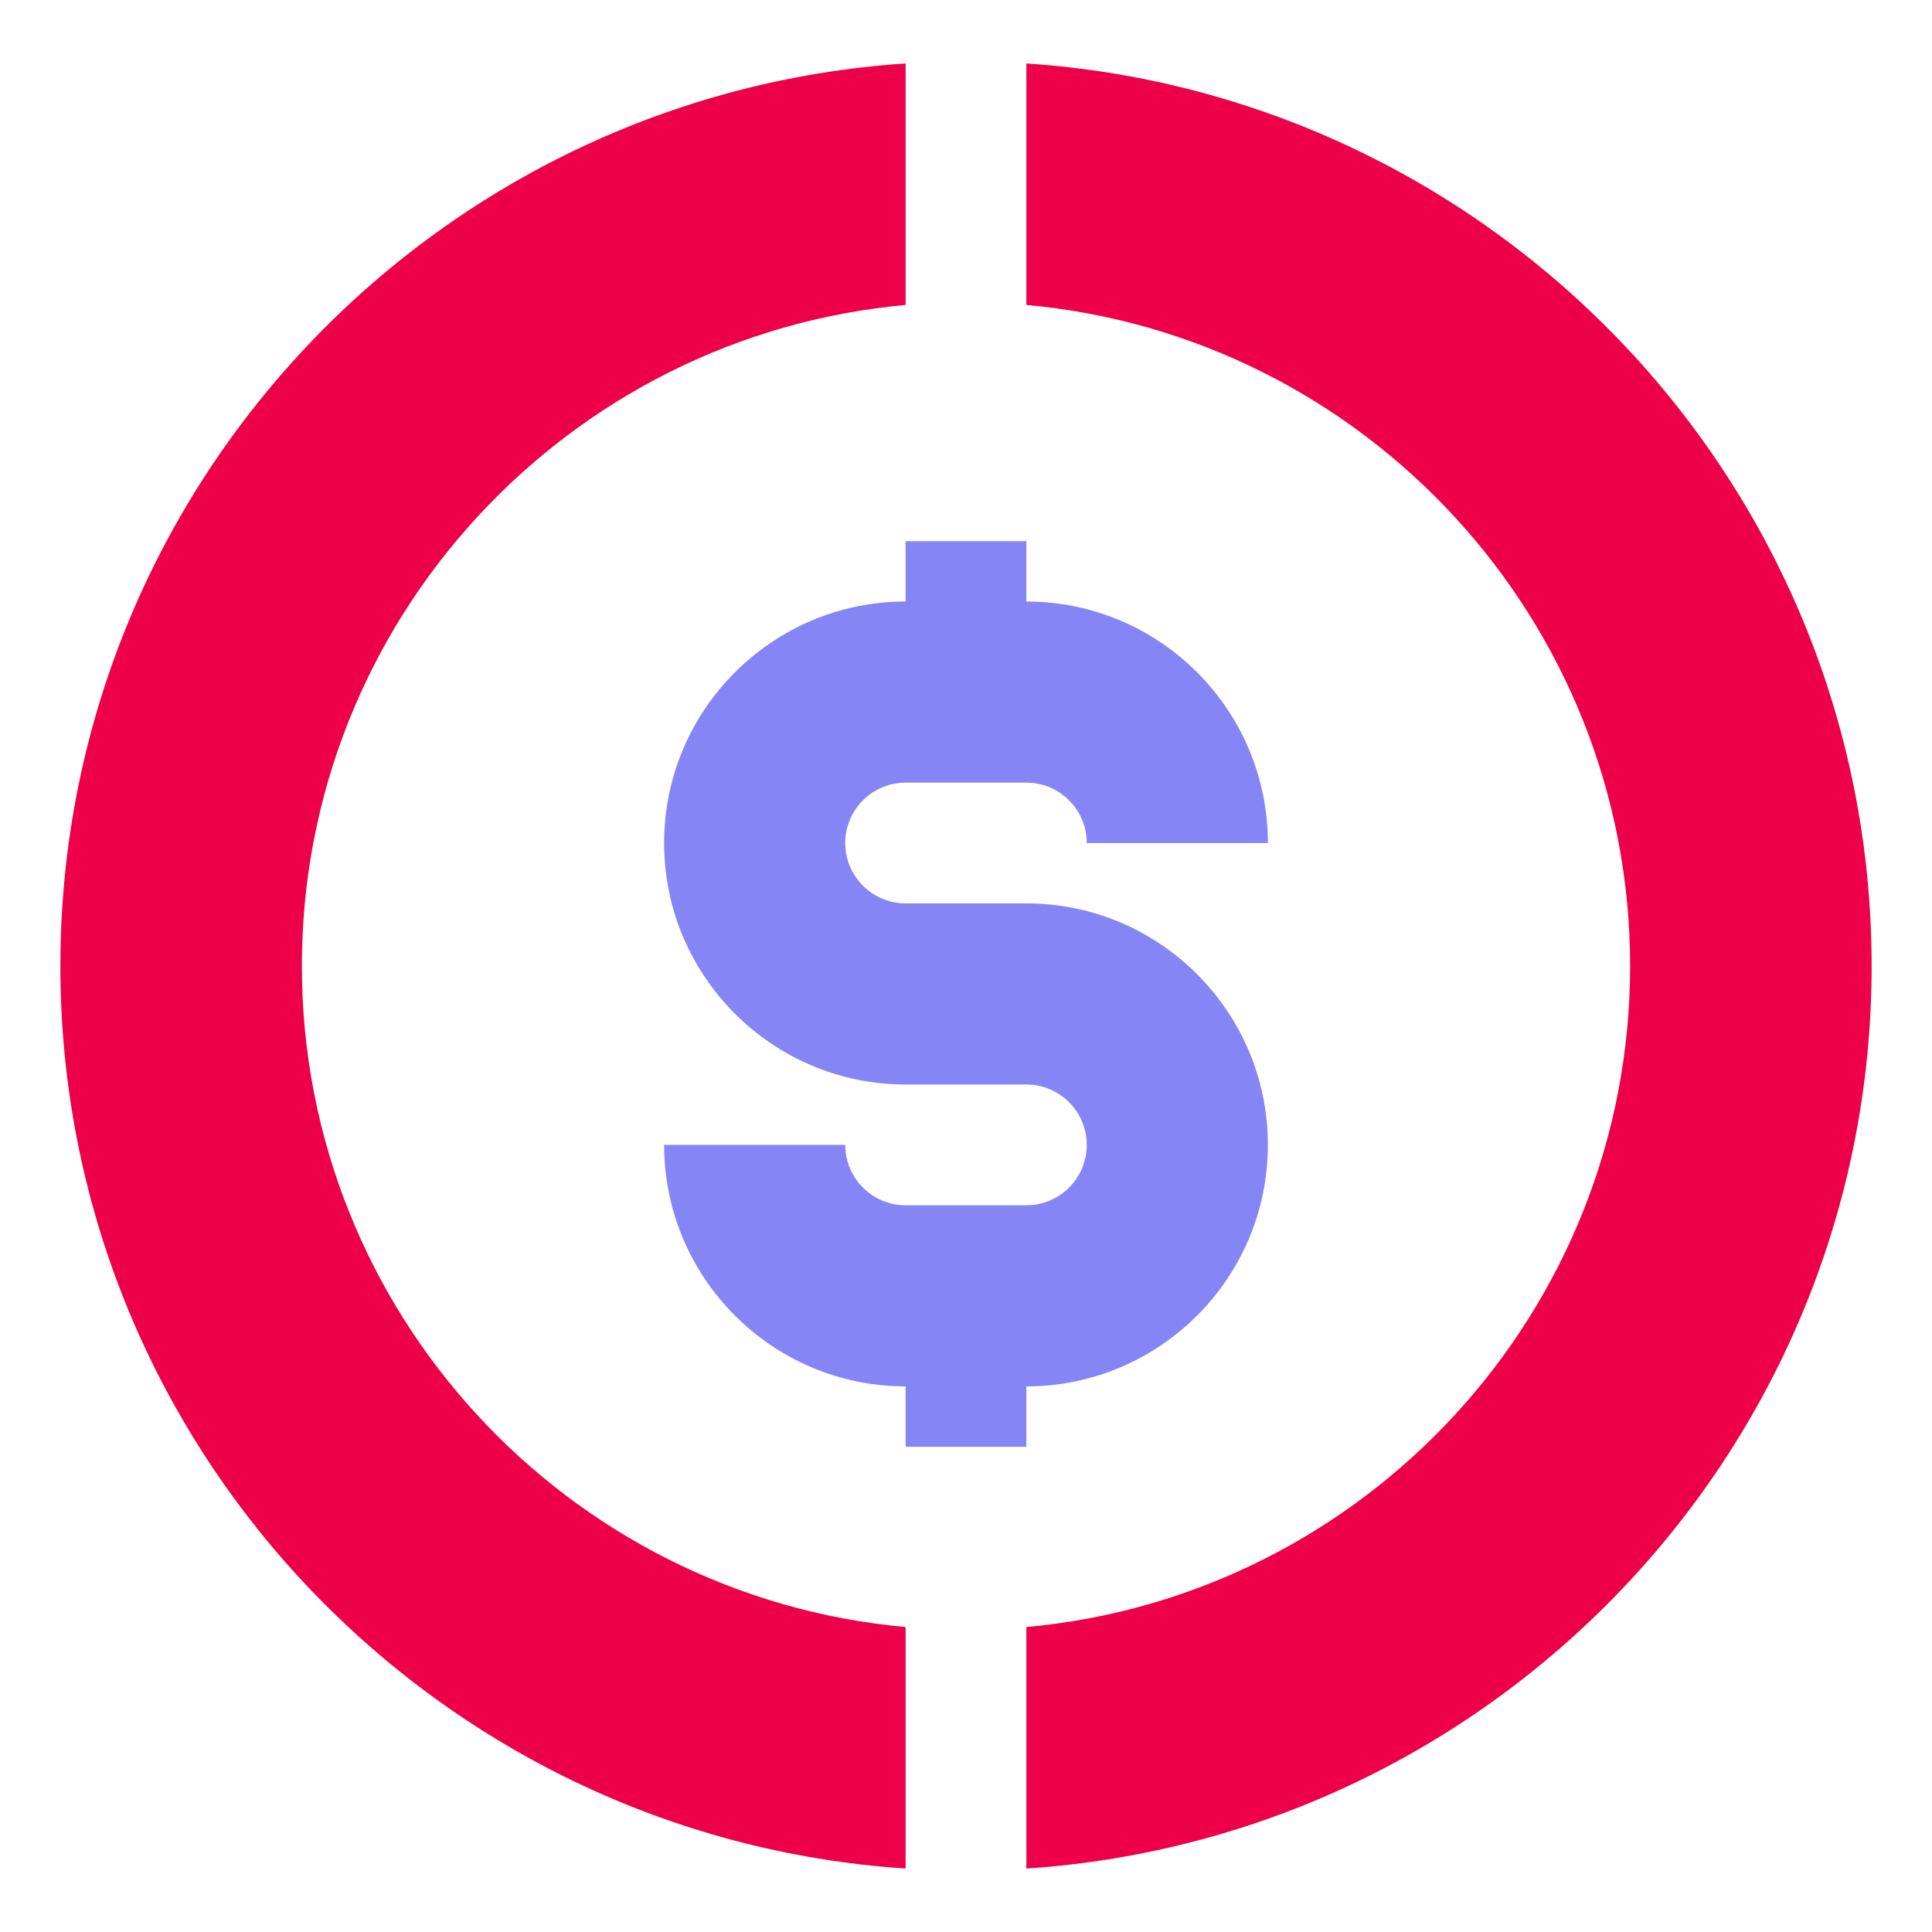 <svg xmlns="http://www.w3.org/2000/svg" xmlns:xlink="http://www.w3.org/1999/xlink" viewBox="0,0,256,256" width="32px" height="32px"><g fill-opacity="0" fill="#dddddd" fill-rule="nonzero" stroke="none" stroke-width="1" stroke-linecap="butt" stroke-linejoin="miter" stroke-miterlimit="10" stroke-dasharray="" stroke-dashoffset="0" font-family="none" font-weight="none" font-size="none" text-anchor="none" style="mix-blend-mode: normal"><path d="M0,256v-256h256v256z" id="bgRectangle"></path></g><g fill="none" fill-rule="nonzero" stroke="none" stroke-width="1" stroke-linecap="butt" stroke-linejoin="miter" stroke-miterlimit="10" stroke-dasharray="" stroke-dashoffset="0" font-family="none" font-weight="none" font-size="none" text-anchor="none" style="mix-blend-mode: normal"><g transform="scale(8,8)"><path d="M27,16c0,5.728 -4.402,10.442 -10,10.949v4c7.805,-0.518 14,-7.015 14,-14.949c0,-7.934 -6.195,-14.431 -14,-14.949v4c5.598,0.507 10,5.221 10,10.949z" fill="#ed0049"></path><path d="M5,16c0,-5.728 4.402,-10.442 10,-10.949v-4c-7.805,0.518 -14,7.015 -14,14.949c0,7.934 6.195,14.431 14,14.949v-4c-5.598,-0.507 -10,-5.221 -10,-10.949z" fill="#ed0049"></path><path d="M17,14.963h-2c-0.552,0 -1,-0.448 -1,-1c0,-0.552 0.448,-1 1,-1h2c0.552,0 1,0.448 1,1h3c0,-2.206 -1.794,-4 -4,-4v-1h-2v1c-2.206,0 -4,1.794 -4,4c0,2.206 1.794,4 4,4h2c0.552,0 1,0.448 1,1c0,0.552 -0.448,1 -1,1h-2c-0.552,0 -1,-0.448 -1,-1h-3c0,2.206 1.794,4 4,4v1h2v-1c2.206,0 4,-1.794 4,-4c0,-2.206 -1.794,-4 -4,-4z" fill="#8585f5"></path></g></g></svg>